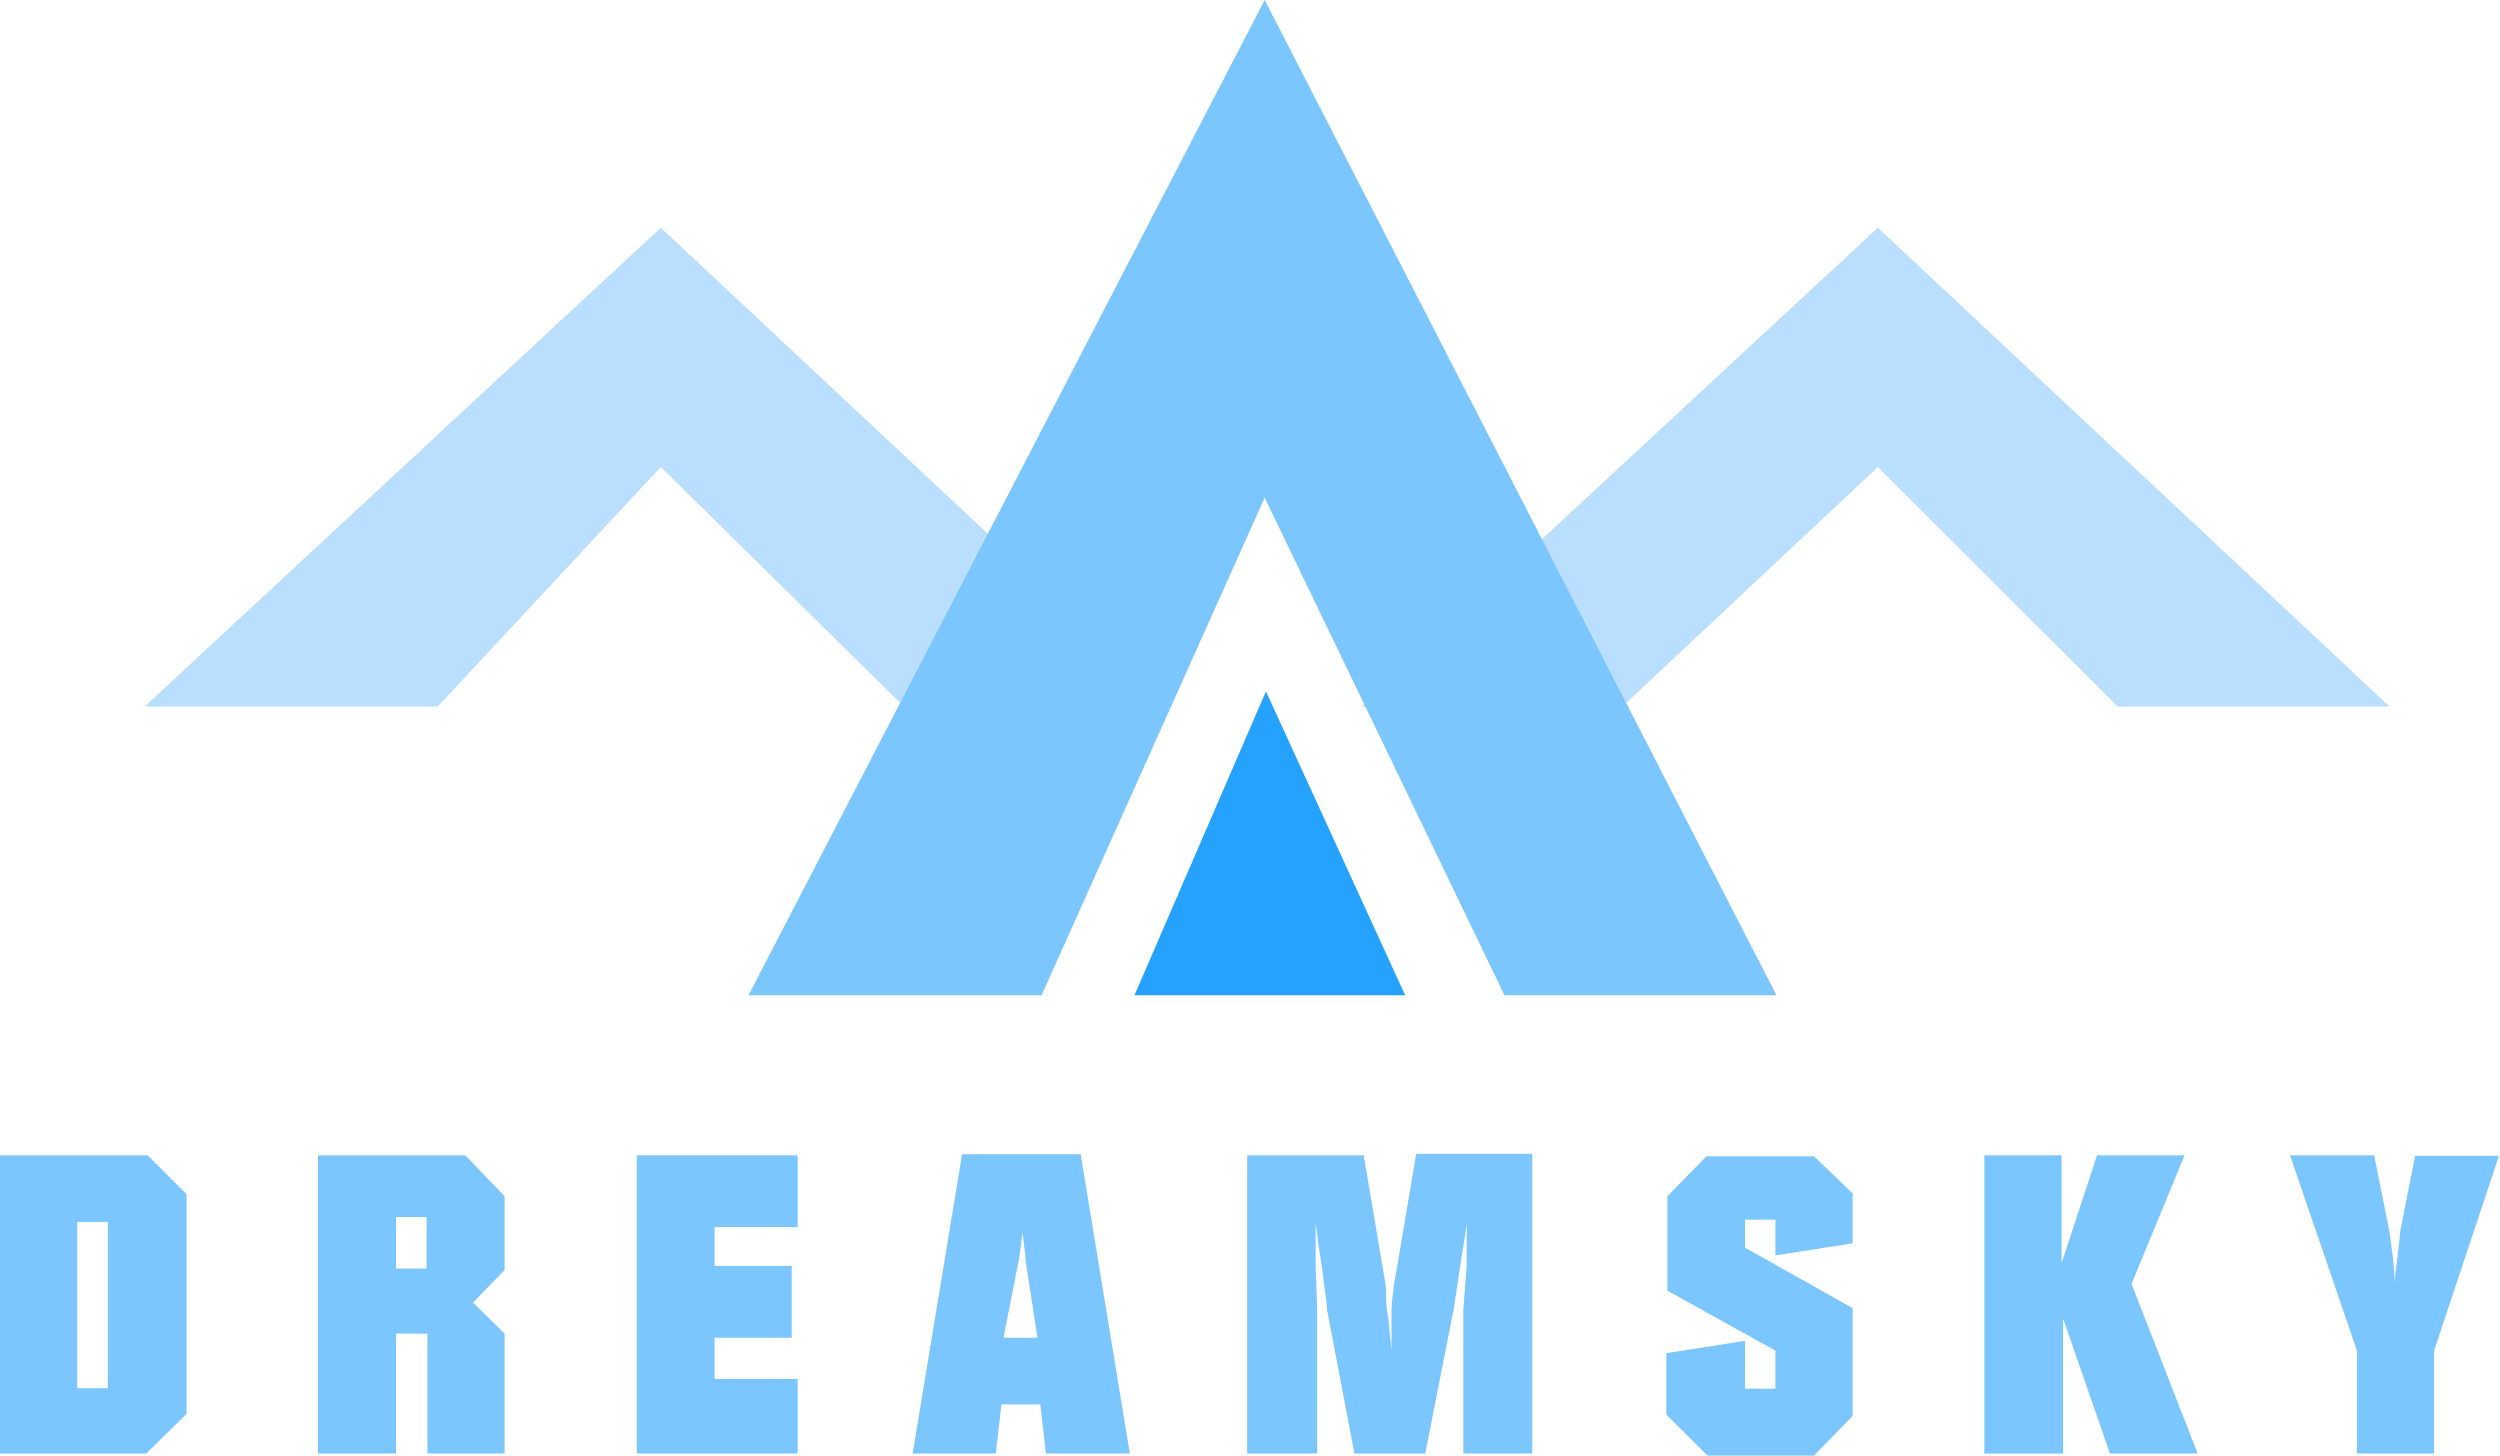 <svg id="图层_1" data-name="图层 1" xmlns="http://www.w3.org/2000/svg" viewBox="0 0 97.16 56.57"><defs><style>.cls-1{fill:#BADEFD;}.cls-2{fill:#7BC6FE;}.cls-3{fill:#25A1FE;}</style></defs><title>DREAMSKY-LOGO</title><polygon class="cls-1" points="25.68 8.85 5.62 27.46 17.01 27.46 25.68 18.15 35.13 27.46 45.57 27.46 25.68 8.85"/><polygon class="cls-1" points="72.98 8.85 52.91 27.46 63.05 27.46 72.98 18.15 82.3 27.46 92.87 27.46 72.98 8.85"/><polygon class="cls-2" points="49.15 0 29.09 38.68 40.48 38.68 49.15 19.34 58.47 38.68 69.04 38.68 49.15 0"/><polygon class="cls-3" points="49.2 26.87 44.09 38.68 54.61 38.68 49.2 26.87"/><path class="cls-2" d="M1,59V47.41H6.74l1.51,1.51v8.54L6.68,59H1ZM5.19,50H4v6.46H5.19Z" transform="translate(-1 -2.51)"/><path class="cls-2" d="M13.36,59V47.41h5.72L20.61,49v2.87l-1.23,1.26,1.23,1.21V59h-3V54.34H16.39V59h-3Zm4.22-9.19H16.39v2h1.19Z" transform="translate(-1 -2.51)"/><path class="cls-2" d="M25.75,59V47.41H32V50.2H28.77v1.51h3V54.5h-3v1.6H32V59H25.75Z" transform="translate(-1 -2.51)"/><path class="cls-2" d="M36.47,59l1.92-11.63H43L44.91,59H41.65l-.22-1.91H39.92L39.7,59H36.47Zm4.39-7.6-.12-1,0-.41,0-.41,0,.41,0,.41-.13,1L40,54.5h1.32l-.47-3.06v0Z" transform="translate(-1 -2.51)"/><path class="cls-2" d="M49.47,59V47.41H54l.82,4.85a2.94,2.94,0,0,1,.05.44c0,.27,0,.62.08,1l.06.62.07.63,0-.63,0-.62c0-.31,0-.62.06-.91a3,3,0,0,1,.08-.59l.82-4.85h4.51V59H57.87V53.41L58,51.74V50.05l-.09.65-.16,1-.25,1.67L56.39,59H53.64l-1.07-5.61,0-.13-.2-1.54-.13-.83-.11-.86,0,1.67.06,1.67V59H49.45Z" transform="translate(-1 -2.51)"/><path class="cls-2" d="M65.76,57.46V55.1l3.06-.48v1.86H70V55l-4.2-2.33V49l1.52-1.55H71.5L73,48.89v1.94L70,51.3V49.91H68.82V51L73,53.35v4.19L71.5,59.08H67.36l-1.58-1.57v0Z" transform="translate(-1 -2.51)"/><path class="cls-2" d="M78.12,59V47.41h3V51.6l1.38-4.19H85.9l-2.06,5L86.41,59H83l-1.82-5.25V59h-3v0Z" transform="translate(-1 -2.51)"/><path class="cls-2" d="M90,47.41h3.27l.6,3,.13,1,.06.6v.38l.05-.51.06-.47.1-.88v-.1l.59-3h3.26L95.6,55v4h-3V55L90,47.41v0Z" transform="translate(-1 -2.51)"/></svg>